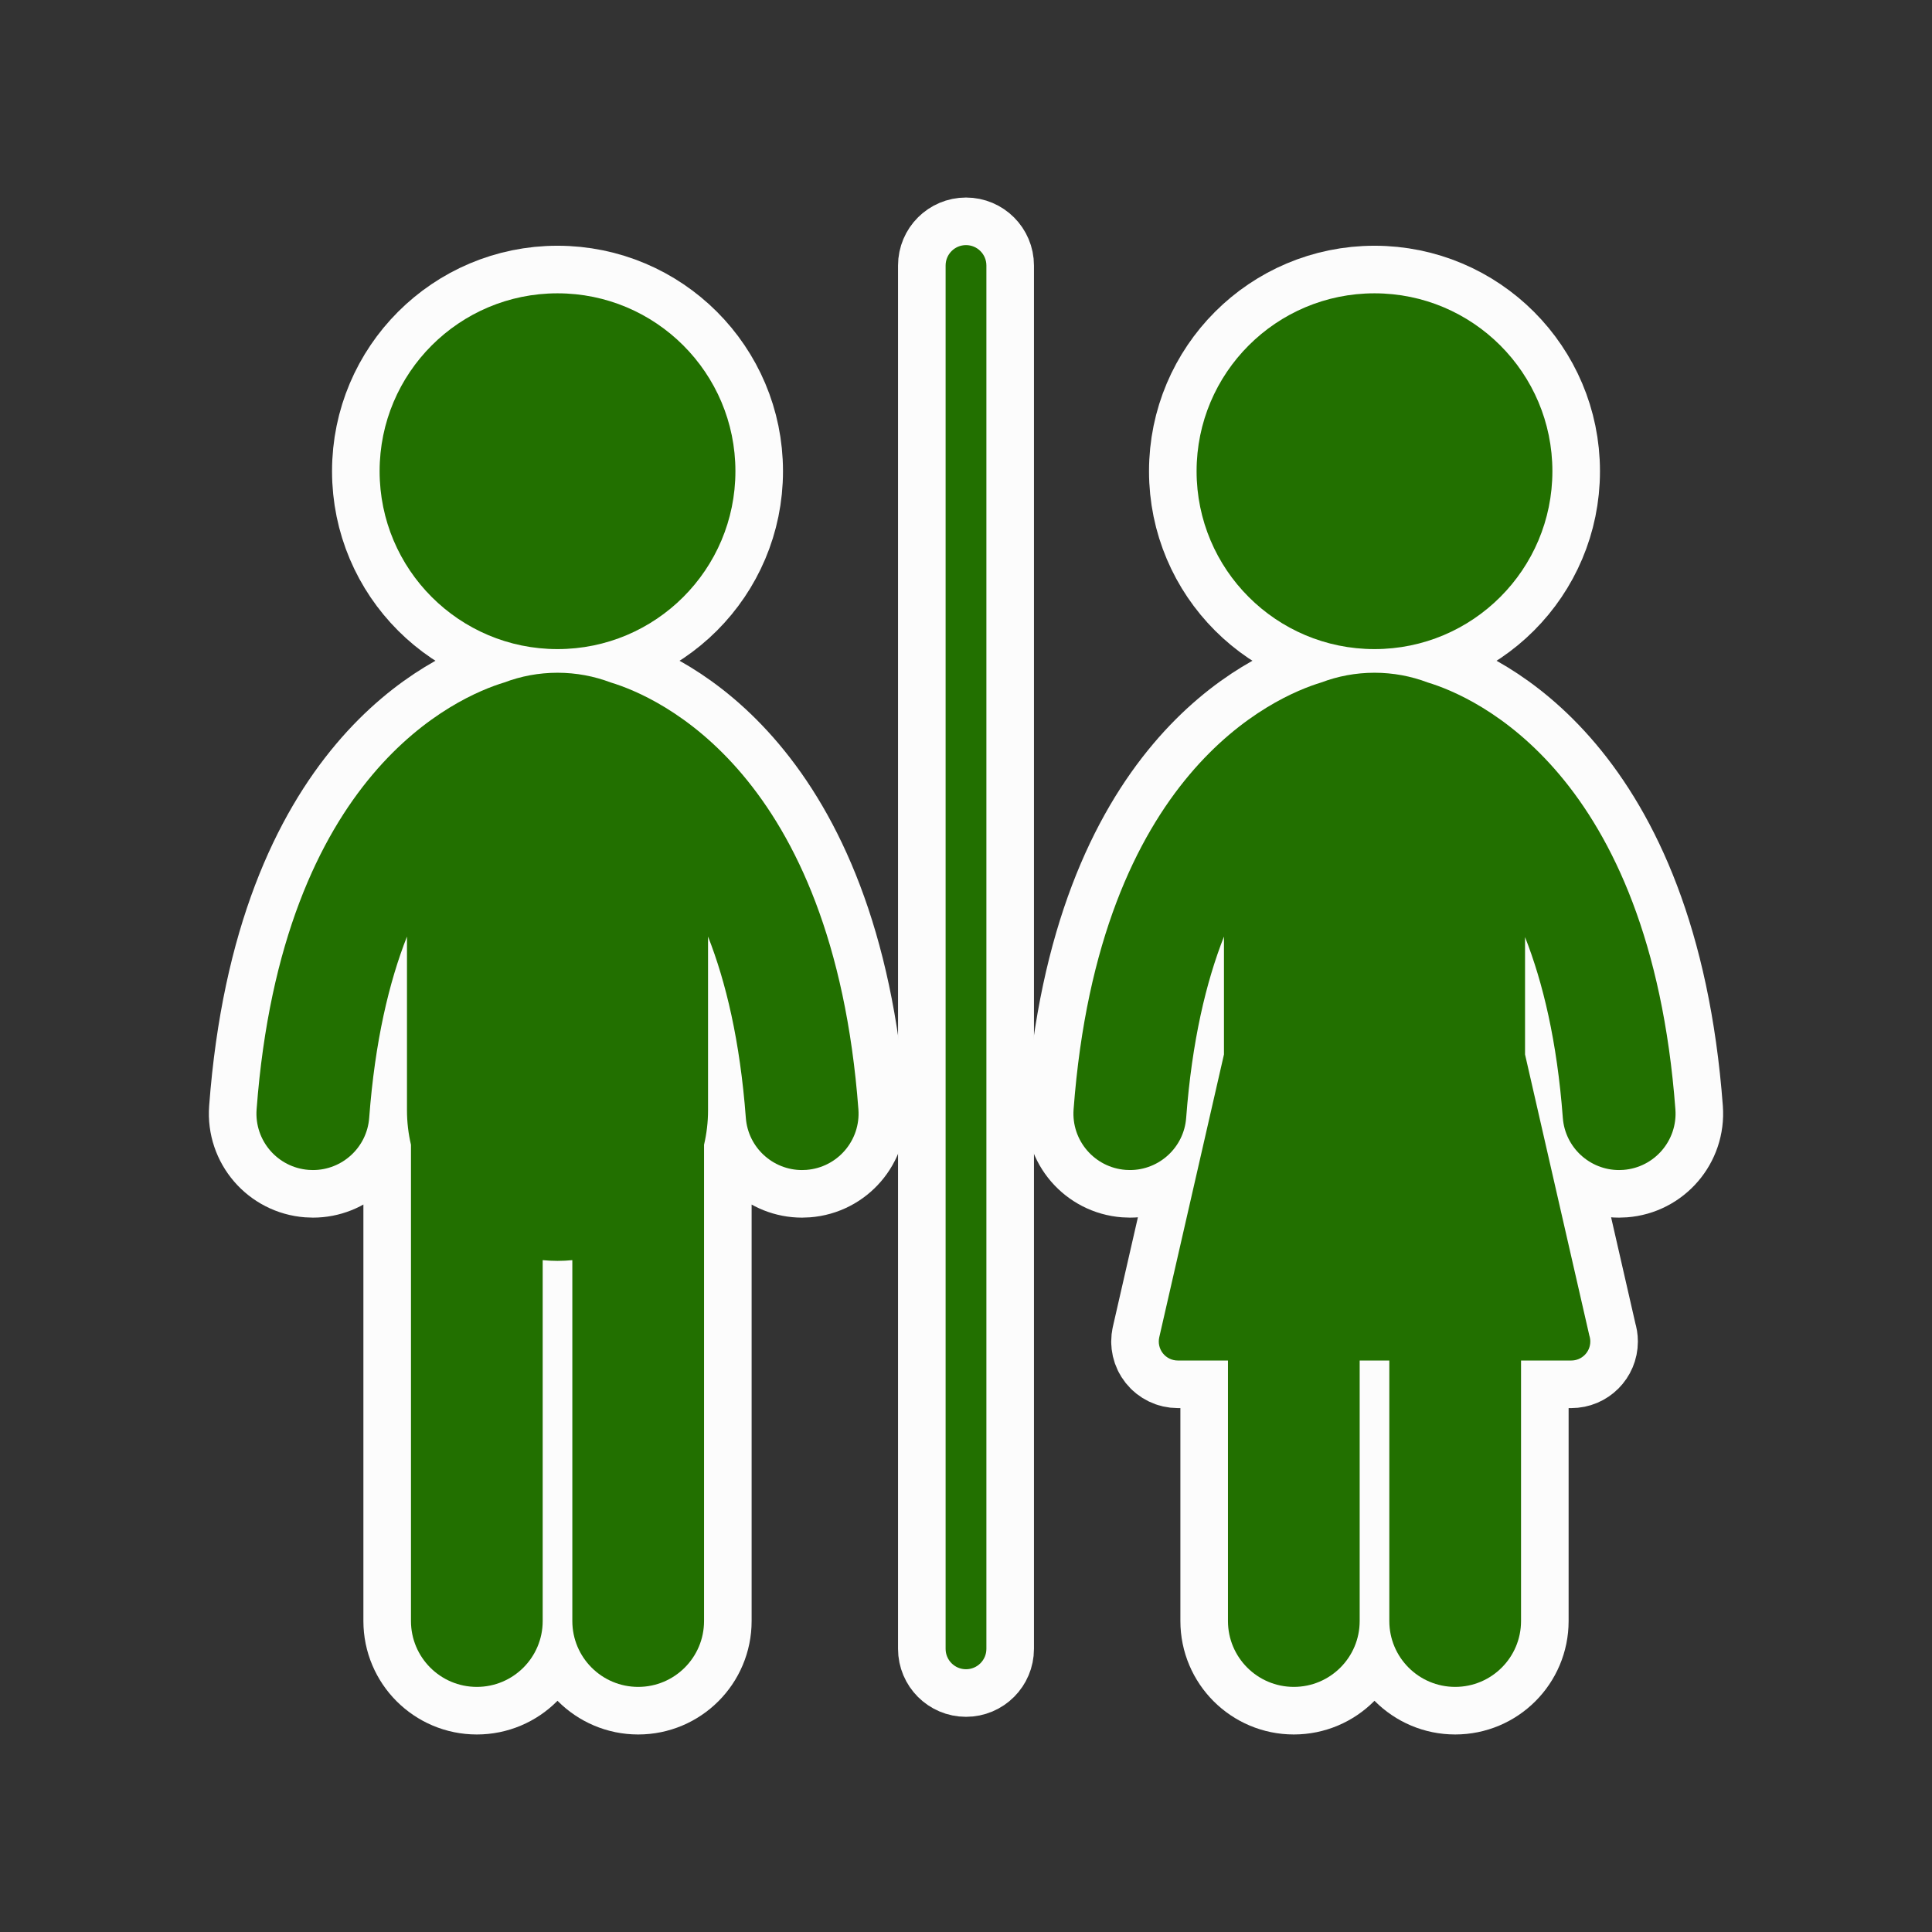 <!DOCTYPE svg PUBLIC "-//W3C//DTD SVG 1.1//EN" "http://www.w3.org/Graphics/SVG/1.1/DTD/svg11.dtd">
<!-- Uploaded to: SVG Repo, www.svgrepo.com, Transformed by: SVG Repo Mixer Tools -->
<svg fill="#227000" height="800px" width="800px" version="1.1" id="Capa_1" xmlns="http://www.w3.org/2000/svg" xmlns:xlink="http://www.w3.org/1999/xlink" viewBox="-69.7 -69.7 549.40 549.40" xml:space="preserve" stroke="#227000" stroke-width="0.004">
<rect x="-69.7" y="-69.7" width="549.40" height="549.40" fill="#333333" stroke="none"/>
<g id="SVGRepo_bgCarrier" stroke-width="0"/>
<g id="SVGRepo_tracerCarrier" stroke-linecap="round" stroke-linejoin="round" stroke="#fcfcfc" stroke-width="27.06"> <g> <path d="M205,0c-3.201,0-5.798,2.596-5.798,5.798v393.387c0,3.202,2.597,5.795,5.798,5.795s5.798-2.594,5.798-5.795V5.798 C210.798,2.596,208.201,0,205,0z"/> <path d="M88.835,114.885c27.939,0,50.594-22.65,50.594-50.589S116.774,13.71,88.835,13.71c-27.934,0-50.585,22.648-50.585,50.586 S60.901,114.885,88.835,114.885z"/> <path d="M103.981,124.373c-4.709-1.782-9.811-2.767-15.143-2.767c-5.336,0-10.438,0.986-15.147,2.768 c-13.244,4.013-63.199,25.439-70.421,121.393c-0.664,8.842,5.962,16.548,14.804,17.212c0.409,0.032,0.817,0.046,1.222,0.046 c8.316,0,15.356-6.417,15.991-14.847c1.645-21.872,5.677-38.668,10.744-51.548v49.418c0,3.37,0.401,6.641,1.137,9.785v135.441 c0,10.341,8.385,18.727,18.729,18.727c10.341,0,18.727-8.385,18.727-18.727V288.646c1.386,0.136,2.791,0.21,4.215,0.21 c1.423,0,2.828-0.074,4.214-0.21v102.628c0,10.341,8.385,18.727,18.729,18.727c10.341,0,18.726-8.385,18.726-18.727V255.828 c0.736-3.142,1.136-6.412,1.136-9.78v-49.423c5.068,12.881,9.1,29.678,10.747,51.553c0.632,8.43,7.671,14.848,15.988,14.848 c0.404,0,0.813-0.014,1.221-0.046c8.841-0.665,15.469-8.37,14.804-17.212C167.186,149.805,117.218,128.384,103.981,124.373z"/> <path d="M321.161,114.885c27.938,0,50.59-22.65,50.59-50.589s-22.652-50.586-50.59-50.586c-27.935,0-50.589,22.648-50.589,50.586 S293.226,114.885,321.161,114.885z"/> <path d="M406.73,245.768c-7.218-95.95-57.174-117.379-70.42-121.393c-4.709-1.783-9.812-2.769-15.147-2.769 c-5.332,0-10.434,0.985-15.142,2.767c-13.235,4.01-63.203,25.43-70.425,121.394c-0.665,8.842,5.962,16.548,14.804,17.212 c0.409,0.032,0.815,0.046,1.222,0.046c8.317,0,15.355-6.417,15.988-14.847c1.647-21.873,5.68-38.668,10.747-51.549v33.52 l-18.4,80.43c-0.366,1.603,0.017,3.287,1.042,4.573c1.025,1.289,2.582,2.037,4.226,2.037h14.268v74.084 c0,10.341,8.385,18.727,18.726,18.727c10.344,0,18.729-8.385,18.729-18.727v-74.084h8.43v74.084 c0,10.341,8.385,18.727,18.727,18.727c10.344,0,18.729-8.385,18.729-18.727v-74.084h14.269c0.007,0,0.013,0,0.023,0 c2.984,0,5.405-2.42,5.405-5.405c0-0.593-0.096-1.163-0.273-1.697l-18.286-79.933v-33.378c5.068,12.871,9.108,29.622,10.744,51.402 c0.635,8.431,7.674,14.848,15.991,14.848c0.404,0,0.813-0.014,1.221-0.046C400.767,262.315,407.395,254.609,406.73,245.768z"/> </g> </g>
<g id="SVGRepo_iconCarrier"> <g> <path d="M205,0c-3.201,0-5.798,2.596-5.798,5.798v393.387c0,3.202,2.597,5.795,5.798,5.795s5.798-2.594,5.798-5.795V5.798 C210.798,2.596,208.201,0,205,0z"/> <path d="M88.835,114.885c27.939,0,50.594-22.65,50.594-50.589S116.774,13.71,88.835,13.71c-27.934,0-50.585,22.648-50.585,50.586 S60.901,114.885,88.835,114.885z"/> <path d="M103.981,124.373c-4.709-1.782-9.811-2.767-15.143-2.767c-5.336,0-10.438,0.986-15.147,2.768 c-13.244,4.013-63.199,25.439-70.421,121.393c-0.664,8.842,5.962,16.548,14.804,17.212c0.409,0.032,0.817,0.046,1.222,0.046 c8.316,0,15.356-6.417,15.991-14.847c1.645-21.872,5.677-38.668,10.744-51.548v49.418c0,3.37,0.401,6.641,1.137,9.785v135.441 c0,10.341,8.385,18.727,18.729,18.727c10.341,0,18.727-8.385,18.727-18.727V288.646c1.386,0.136,2.791,0.21,4.215,0.21 c1.423,0,2.828-0.074,4.214-0.21v102.628c0,10.341,8.385,18.727,18.729,18.727c10.341,0,18.726-8.385,18.726-18.727V255.828 c0.736-3.142,1.136-6.412,1.136-9.78v-49.423c5.068,12.881,9.1,29.678,10.747,51.553c0.632,8.43,7.671,14.848,15.988,14.848 c0.404,0,0.813-0.014,1.221-0.046c8.841-0.665,15.469-8.37,14.804-17.212C167.186,149.805,117.218,128.384,103.981,124.373z"/> <path d="M321.161,114.885c27.938,0,50.59-22.65,50.59-50.589s-22.652-50.586-50.59-50.586c-27.935,0-50.589,22.648-50.589,50.586 S293.226,114.885,321.161,114.885z"/> <path d="M406.73,245.768c-7.218-95.95-57.174-117.379-70.42-121.393c-4.709-1.783-9.812-2.769-15.147-2.769 c-5.332,0-10.434,0.985-15.142,2.767c-13.235,4.01-63.203,25.43-70.425,121.394c-0.665,8.842,5.962,16.548,14.804,17.212 c0.409,0.032,0.815,0.046,1.222,0.046c8.317,0,15.355-6.417,15.988-14.847c1.647-21.873,5.68-38.668,10.747-51.549v33.52 l-18.4,80.43c-0.366,1.603,0.017,3.287,1.042,4.573c1.025,1.289,2.582,2.037,4.226,2.037h14.268v74.084 c0,10.341,8.385,18.727,18.726,18.727c10.344,0,18.729-8.385,18.729-18.727v-74.084h8.43v74.084 c0,10.341,8.385,18.727,18.727,18.727c10.344,0,18.729-8.385,18.729-18.727v-74.084h14.269c0.007,0,0.013,0,0.023,0 c2.984,0,5.405-2.42,5.405-5.405c0-0.593-0.096-1.163-0.273-1.697l-18.286-79.933v-33.378c5.068,12.871,9.108,29.622,10.744,51.402 c0.635,8.431,7.674,14.848,15.991,14.848c0.404,0,0.813-0.014,1.221-0.046C400.767,262.315,407.395,254.609,406.73,245.768z"/> </g> </g>
</svg>